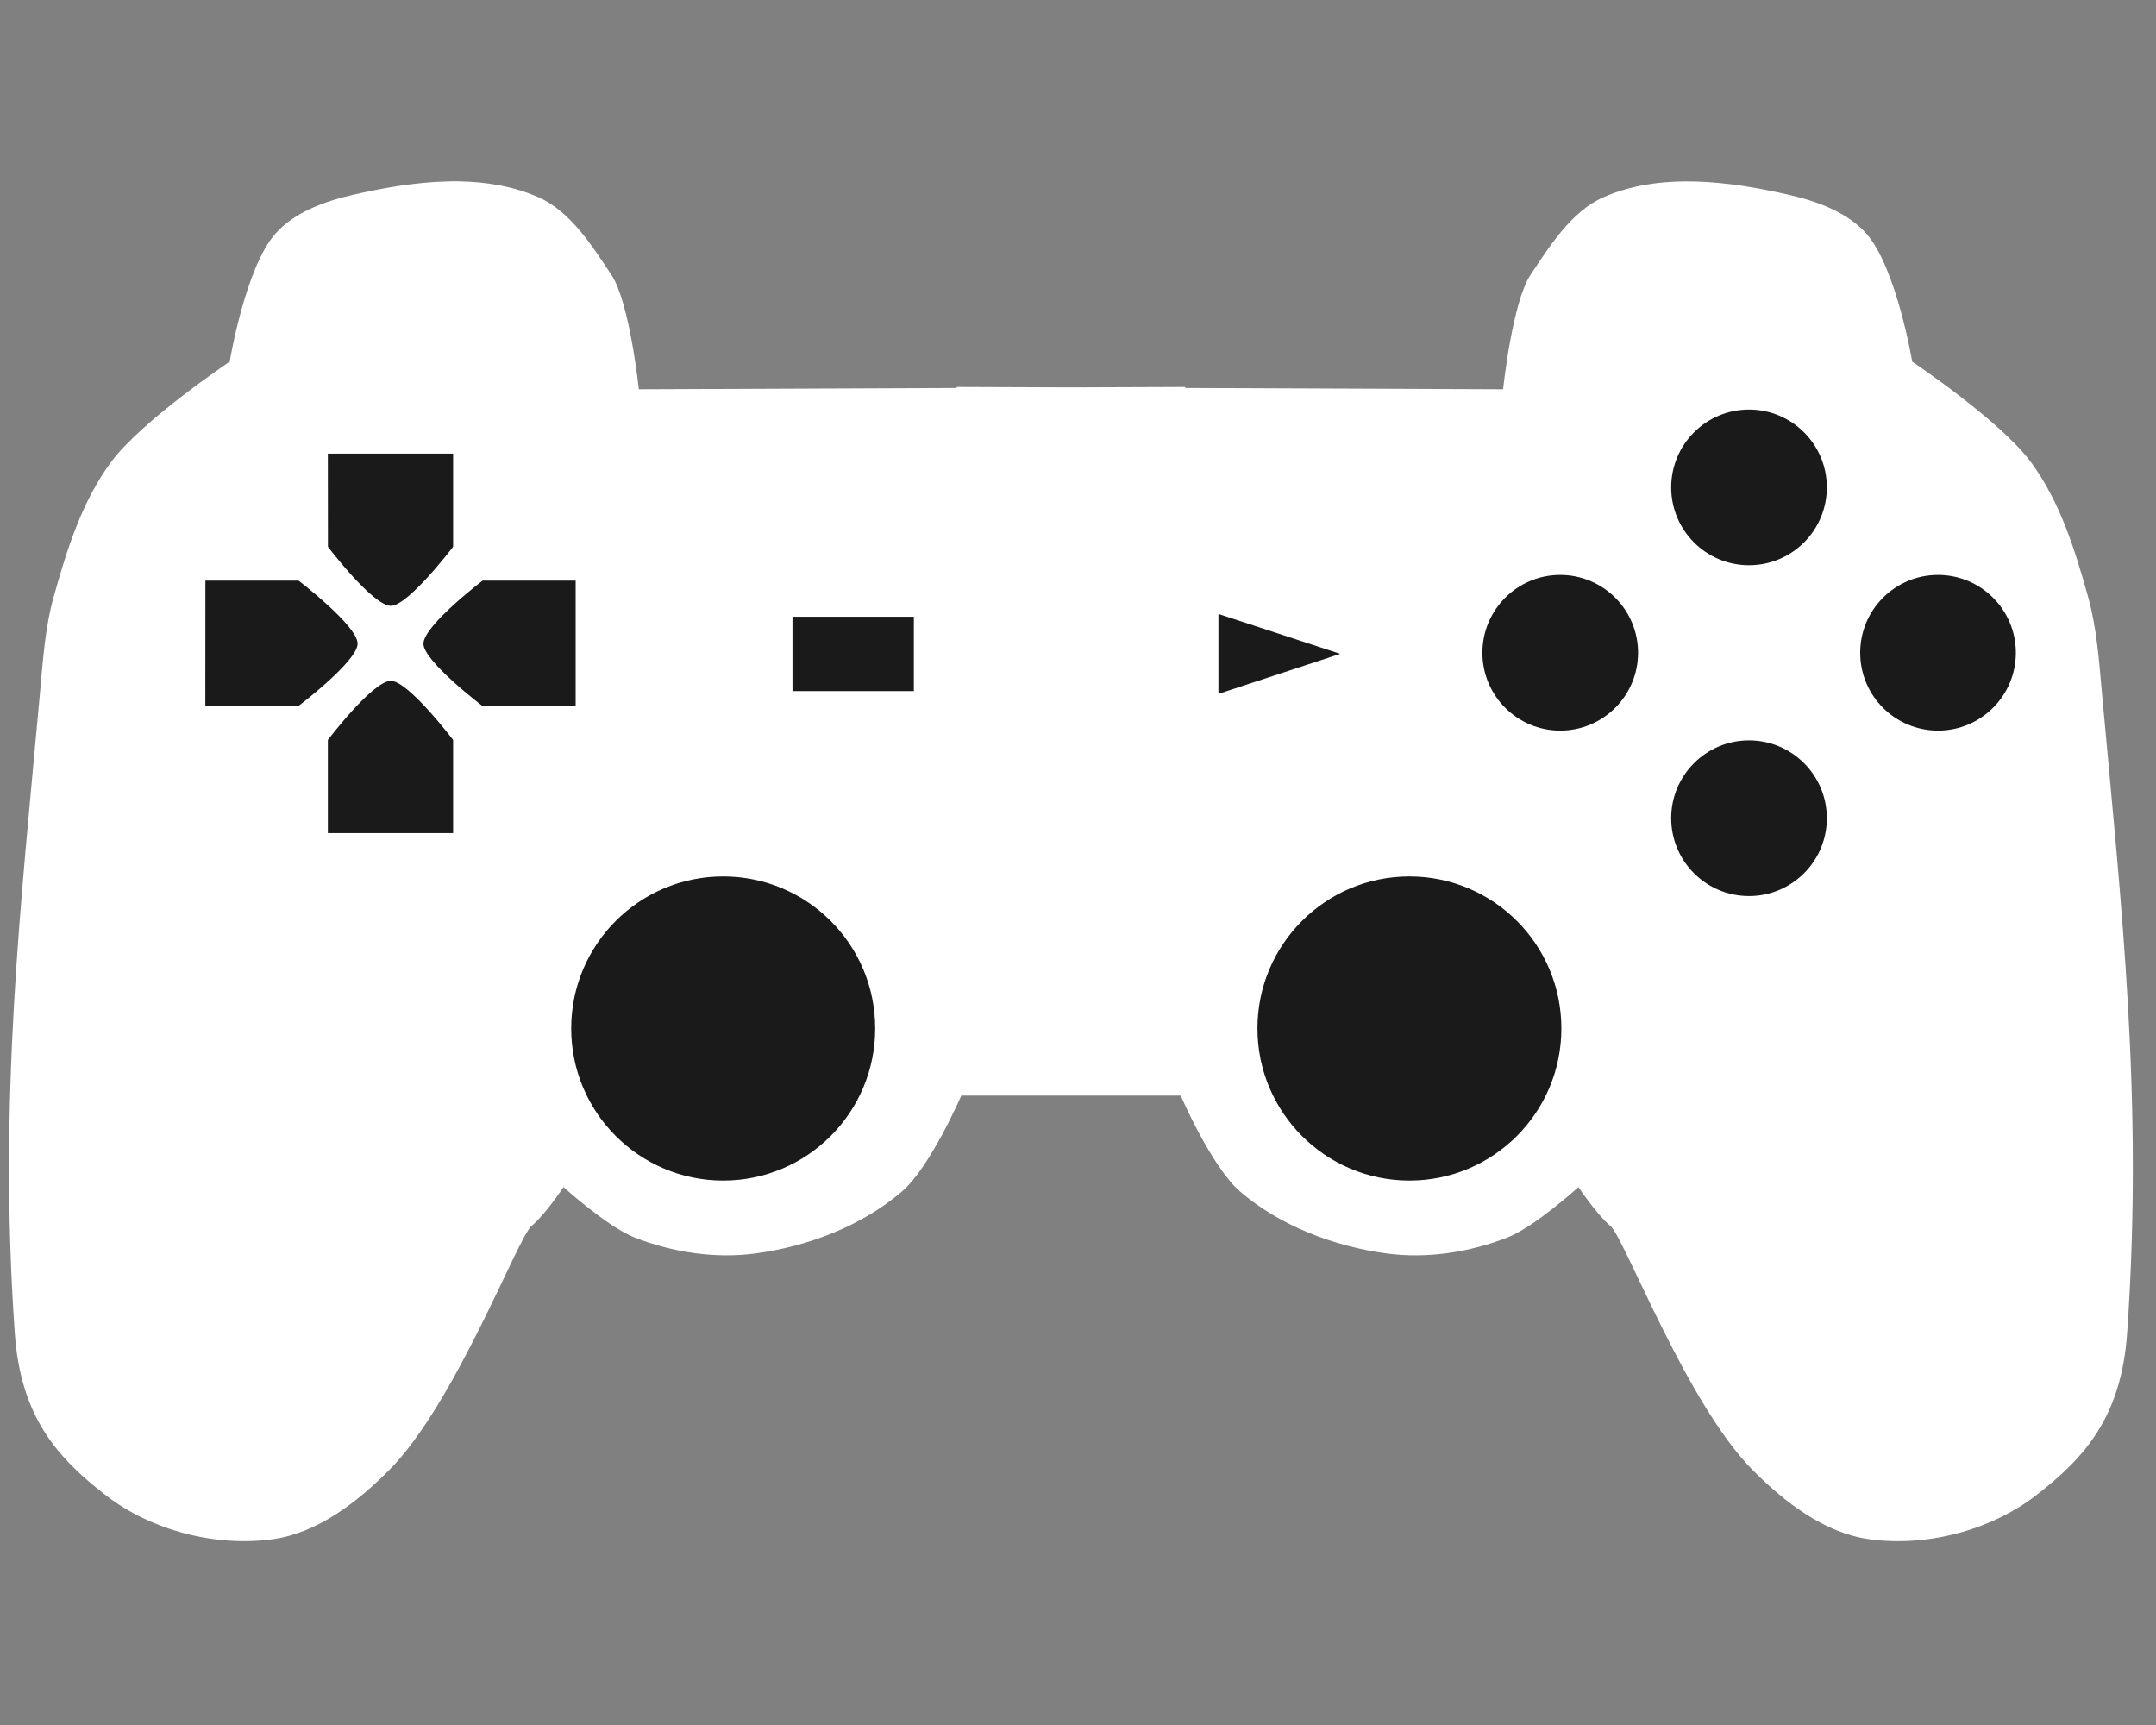 <?xml version="1.0" encoding="UTF-8" standalone="no"?>
<!-- Created with Inkscape (http://www.inkscape.org/) -->

<svg
   id="svg4065"
   sodipodi:docname="psx.svg"
   viewBox="0 0 30 24"
   version="1.1"
   inkscape:version="1.2.1 (9c6d41e410, 2022-07-14)"
   width="30"
   height="24"
   xmlns:inkscape="http://www.inkscape.org/namespaces/inkscape"
   xmlns:sodipodi="http://sodipodi.sourceforge.net/DTD/sodipodi-0.dtd"
   xmlns="http://www.w3.org/2000/svg"
   xmlns:svg="http://www.w3.org/2000/svg"
   xmlns:rdf="http://www.w3.org/1999/02/22-rdf-syntax-ns#"
   xmlns:cc="http://creativecommons.org/ns#"
   xmlns:dc="http://purl.org/dc/elements/1.1/">
  <rect x="0" y="0" width="30" height="24" fill="#808080" stroke="none"/>
  <defs
     id="defs8" />
  <sodipodi:namedview
     id="base"
     bordercolor="#666666"
     inkscape:pageshadow="2"
     inkscape:window-y="-8"
     pagecolor="#ffffff"
     inkscape:window-height="1057"
     inkscape:window-maximized="1"
     inkscape:zoom="16"
     inkscape:window-x="54"
     showgrid="false"
     borderopacity="1.0"
     inkscape:current-layer="layer1"
     inkscape:cx="42.84375"
     inkscape:cy="23.9375"
     inkscape:window-width="1858"
     inkscape:pageopacity="0.0"
     inkscape:document-units="px"
     inkscape:showpageshadow="2"
     inkscape:pagecheckerboard="0"
     inkscape:deskcolor="#d1d1d1" />
  <g
     id="layer1"
     inkscape:label="Layer 1"
     inkscape:groupmode="layer"
     transform="translate(0,-796.36)">
    <rect
       style="fill:#1a1a1a;stroke-width:0.061"
       id="rect330"
       width="6.326"
       height="5.999"
       x="2.37"
       y="802.341"
       ry="0.271" />
    <rect
       style="fill:#1a1a1a;stroke-width:0.048"
       id="rect330-9"
       width="8.57"
       height="2.775"
       x="10.267"
       y="804.034"
       ry="0.125" />
    <rect
       style="fill:#1a1a1a;stroke-width:0.073"
       id="rect330-9-7"
       width="7.754"
       height="7.142"
       x="20.45"
       y="801.81"
       ry="2.192" />
    <rect
       style="fill:#1a1a1a;stroke-width:0.047"
       id="rect330-9-7-5"
       width="5.02"
       height="4.653"
       x="7.39"
       y="808.279"
       ry="1.428" />
    <rect
       style="fill:#1a1a1a;stroke-width:0.047"
       id="rect330-9-7-5-7"
       width="5.02"
       height="4.653"
       x="17.083"
       y="808.463"
       ry="1.428" />
    <path
       id="path2996"
       sodipodi:nodetypes="cccscsssssssscsssccssscsssssssscsssscccccccssccsssssccccccssssssssssccsccccccccccccccccccsccccssssssssssssssss"
       style="fill:#ffffff;stroke-width:0.115"
       inkscape:connector-curvature="0"
       d="m 6.387,798.882 c -0.055,-7.7e-4 -0.111,5.8e-4 -0.166,0.002 -0.442,0.011 -0.889,0.09 -1.308,0.186 -0.392,0.09 -0.814,0.24 -1.081,0.541 -0.419,0.472 -0.636,1.781 -0.636,1.781 0,0 -1.226,0.82 -1.654,1.401 -0.403,0.547 -0.614,1.221 -0.796,1.875 -0.121,0.433 -0.149,0.888 -0.19,1.336 -0.269,2.959 -0.579,5.651 -0.35,8.906 0.082,1.162 0.588,1.731 1.273,2.259 0.634,0.488 1.53,0.717 2.322,0.605 0.621,-0.088 1.175,-0.518 1.617,-0.964 0.921,-0.93 1.787,-3.234 1.978,-3.393 0.191,-0.159 0.445,-0.541 0.445,-0.541 0,0 0.611,0.552 0.986,0.7 0.528,0.207 1.124,0.299 1.686,0.223 0.73,-0.098 1.476,-0.381 2.035,-0.86 0.398,-0.341 0.828,-1.336 0.828,-1.336 h 3.053 c 0,0 0.43,0.995 0.828,1.336 0.56,0.479 1.306,0.761 2.035,0.86 0.562,0.076 1.158,-0.016 1.686,-0.223 0.375,-0.147 0.986,-0.7 0.986,-0.7 0,0 0.254,0.382 0.445,0.541 0.191,0.159 1.055,2.463 1.976,3.393 0.442,0.446 0.997,0.876 1.618,0.964 0.792,0.113 1.688,-0.117 2.322,-0.605 0.685,-0.527 1.191,-1.097 1.273,-2.259 0.229,-3.255 -0.081,-5.948 -0.35,-8.906 -0.041,-0.448 -0.071,-0.902 -0.192,-1.336 -0.182,-0.655 -0.392,-1.328 -0.794,-1.875 -0.428,-0.582 -1.654,-1.401 -1.654,-1.401 0,0 -0.22,-1.308 -0.638,-1.781 -0.267,-0.301 -0.687,-0.451 -1.079,-0.541 -0.838,-0.192 -1.792,-0.313 -2.579,0.034 -0.453,0.199 -0.761,0.699 -1.016,1.081 -0.254,0.382 -0.381,1.591 -0.381,1.591 l -4.423,-0.018 v -0.014 l -1.589,0.006 -1.591,-0.006 v 0.014 l -4.423,0.018 c 0,0 -0.127,-1.209 -0.381,-1.591 -0.254,-0.382 -0.563,-0.882 -1.016,-1.081 -0.344,-0.151 -0.72,-0.215 -1.105,-0.221 z m 17.95,3.176 c 0.598,0 1.083,0.485 1.083,1.083 0,0.598 -0.485,1.083 -1.083,1.083 -0.598,0 -1.083,-0.485 -1.083,-1.083 0,-0.598 0.485,-1.083 1.083,-1.083 z m -19.775,0.613 h 1.743 v 1.296 c 0,0 -0.632,0.832 -0.871,0.822 -0.255,-0.011 -0.871,-0.822 -0.871,-0.822 z m 17.148,1.688 c 0.598,0 1.083,0.485 1.083,1.083 0,0.598 -0.485,1.083 -1.083,1.083 -0.598,0 -1.083,-0.485 -1.083,-1.083 0,-0.598 0.485,-1.083 1.083,-1.083 z m 5.257,0 c 0.598,0 1.083,0.485 1.083,1.083 0,0.598 -0.485,1.083 -1.083,1.083 -0.598,0 -1.083,-0.485 -1.083,-1.083 0,-0.598 0.485,-1.083 1.083,-1.083 z m -24.109,0.079 h 1.296 c 0,0 0.811,0.619 0.822,0.873 0.01,0.24 -0.822,0.871 -0.822,0.871 H 2.857 Z m 3.857,0 H 8.01 v 1.745 H 6.714 c 0,0 -0.832,-0.632 -0.822,-0.871 0.011,-0.255 0.822,-0.873 0.822,-0.873 z m 10.239,0.464 1.695,0.555 -1.695,0.557 z m -5.927,0.039 h 1.689 v 1.034 h -1.689 z m -5.593,0.892 c 0.24,-0.01 0.871,0.822 0.871,0.822 v 1.296 H 4.562 v -1.296 c 0,0 0.617,-0.811 0.871,-0.822 z m 18.903,0.828 c 0.598,0 1.083,0.485 1.083,1.083 0,0.598 -0.485,1.083 -1.083,1.083 -0.598,0 -1.083,-0.485 -1.083,-1.083 0,-0.598 0.485,-1.083 1.083,-1.083 z m -14.274,1.893 c 1.168,0 2.115,0.946 2.115,2.115 0,1.168 -0.946,2.116 -2.115,2.116 -1.168,0 -2.115,-0.948 -2.115,-2.116 0,-1.168 0.946,-2.115 2.115,-2.115 z m 9.549,0 c 1.168,0 2.114,0.946 2.114,2.115 0,1.168 -0.946,2.116 -2.114,2.116 -1.168,0 -2.115,-0.948 -2.115,-2.116 0,-1.168 0.946,-2.115 2.115,-2.115 z" />
  </g>
</svg>
